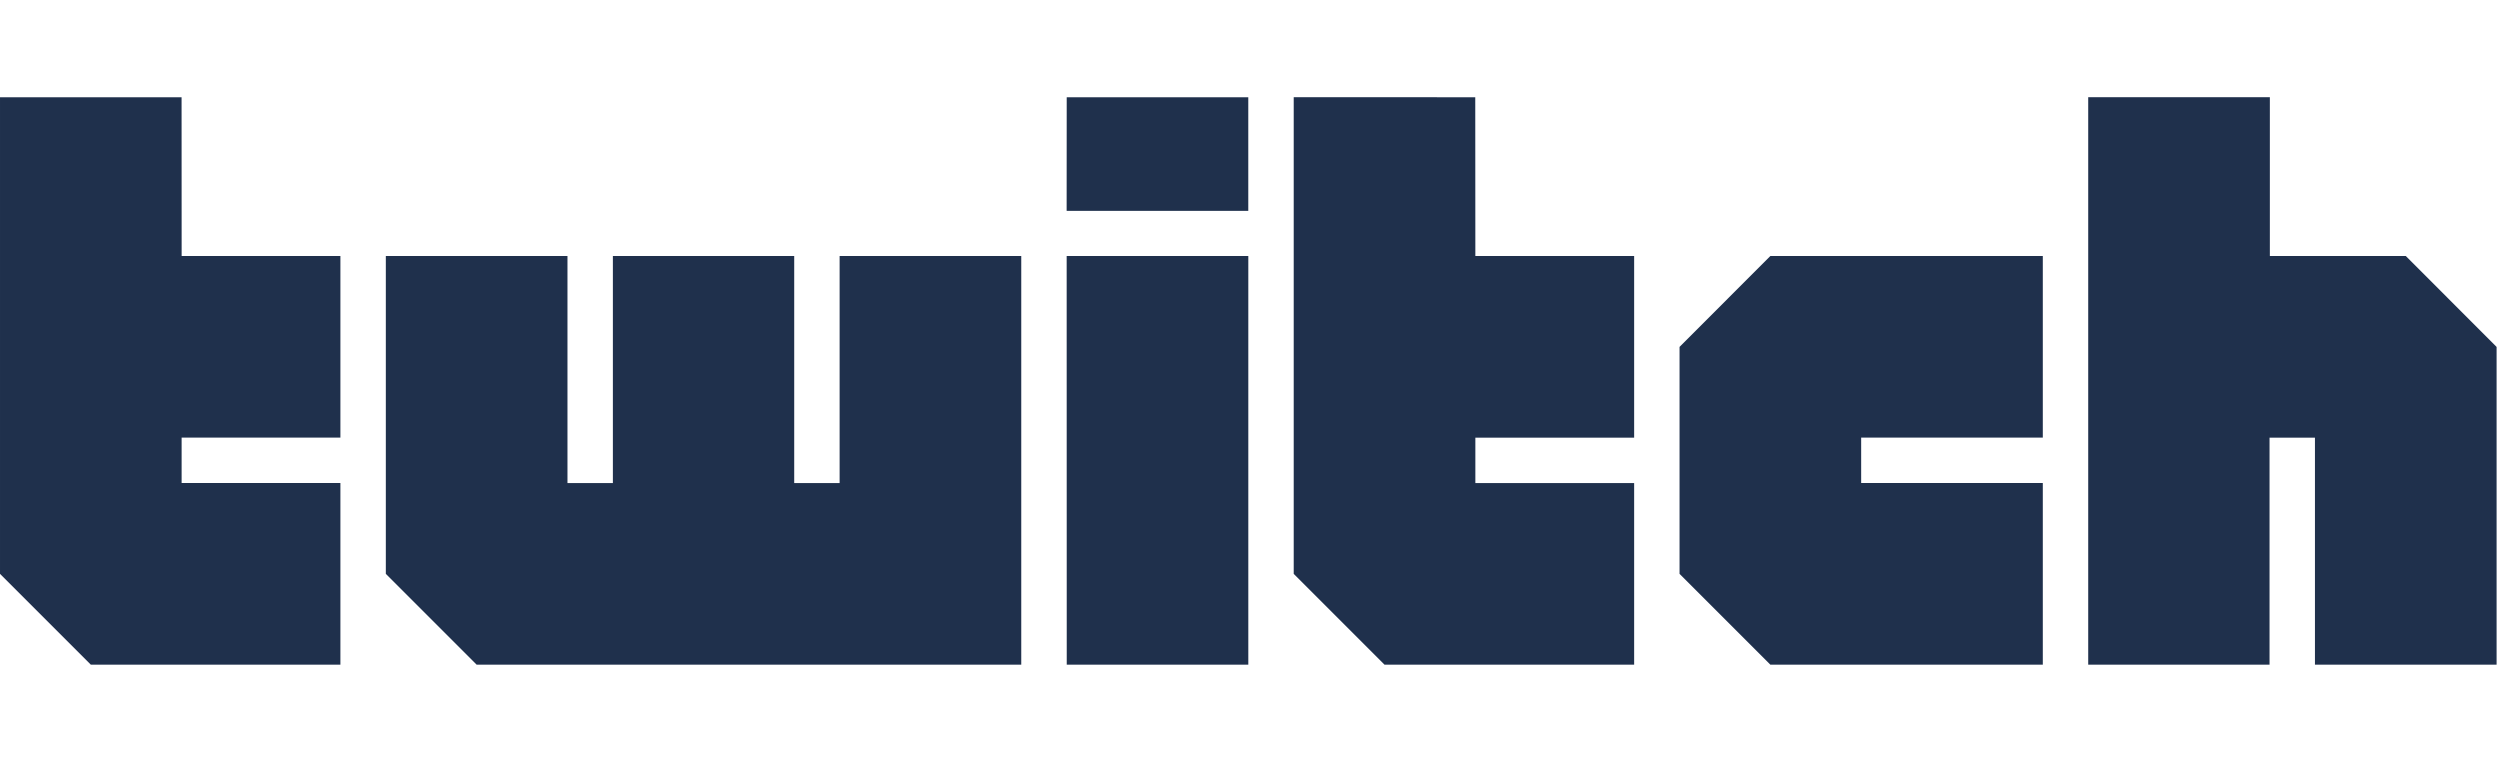 <svg fill="none" height="32" viewBox="0 0 105 32" width="105" xmlns="http://www.w3.org/2000/svg" xmlns:xlink="http://www.w3.org/1999/xlink"><clipPath id="a"><path d="m0 0h104.858v32h-104.858z"/></clipPath><g clip-path="url(#a)" fill="#1f304c"><path d="m7.629 10.752-.003-6.668h-7.626v20.018l3.813 3.813 10.484.001v-7.629h-6.669v-1.907h6.669v-7.629z"/><path d="m35.264 10.752v9.536h-1.907v-9.536h-7.616v9.536h-1.907v-9.536h-7.629v13.35l3.813 3.813 22.875.001v-17.165z"/><path d="m44.8 10.752h7.629v17.163h-7.626z"/><path d="m44.802 4.084h7.626v4.773h-7.629z"/><path d="m74.355 10.752-3.814 3.818v9.532l3.813 3.813 11.444.001v-7.629h-7.629v-1.907h7.629v-7.629z"/><path d="m101.043 10.752h-5.709v-6.669h-7.629v23.834h7.616v-9.536h1.907v9.536l7.629-.001v-13.345z"/><path d="m61.965 10.752-.004-6.668-7.625-.001v20.019l3.812 3.813h10.486v-7.626l-6.669-.001v-1.907h6.669v-7.629z"/></g></svg>